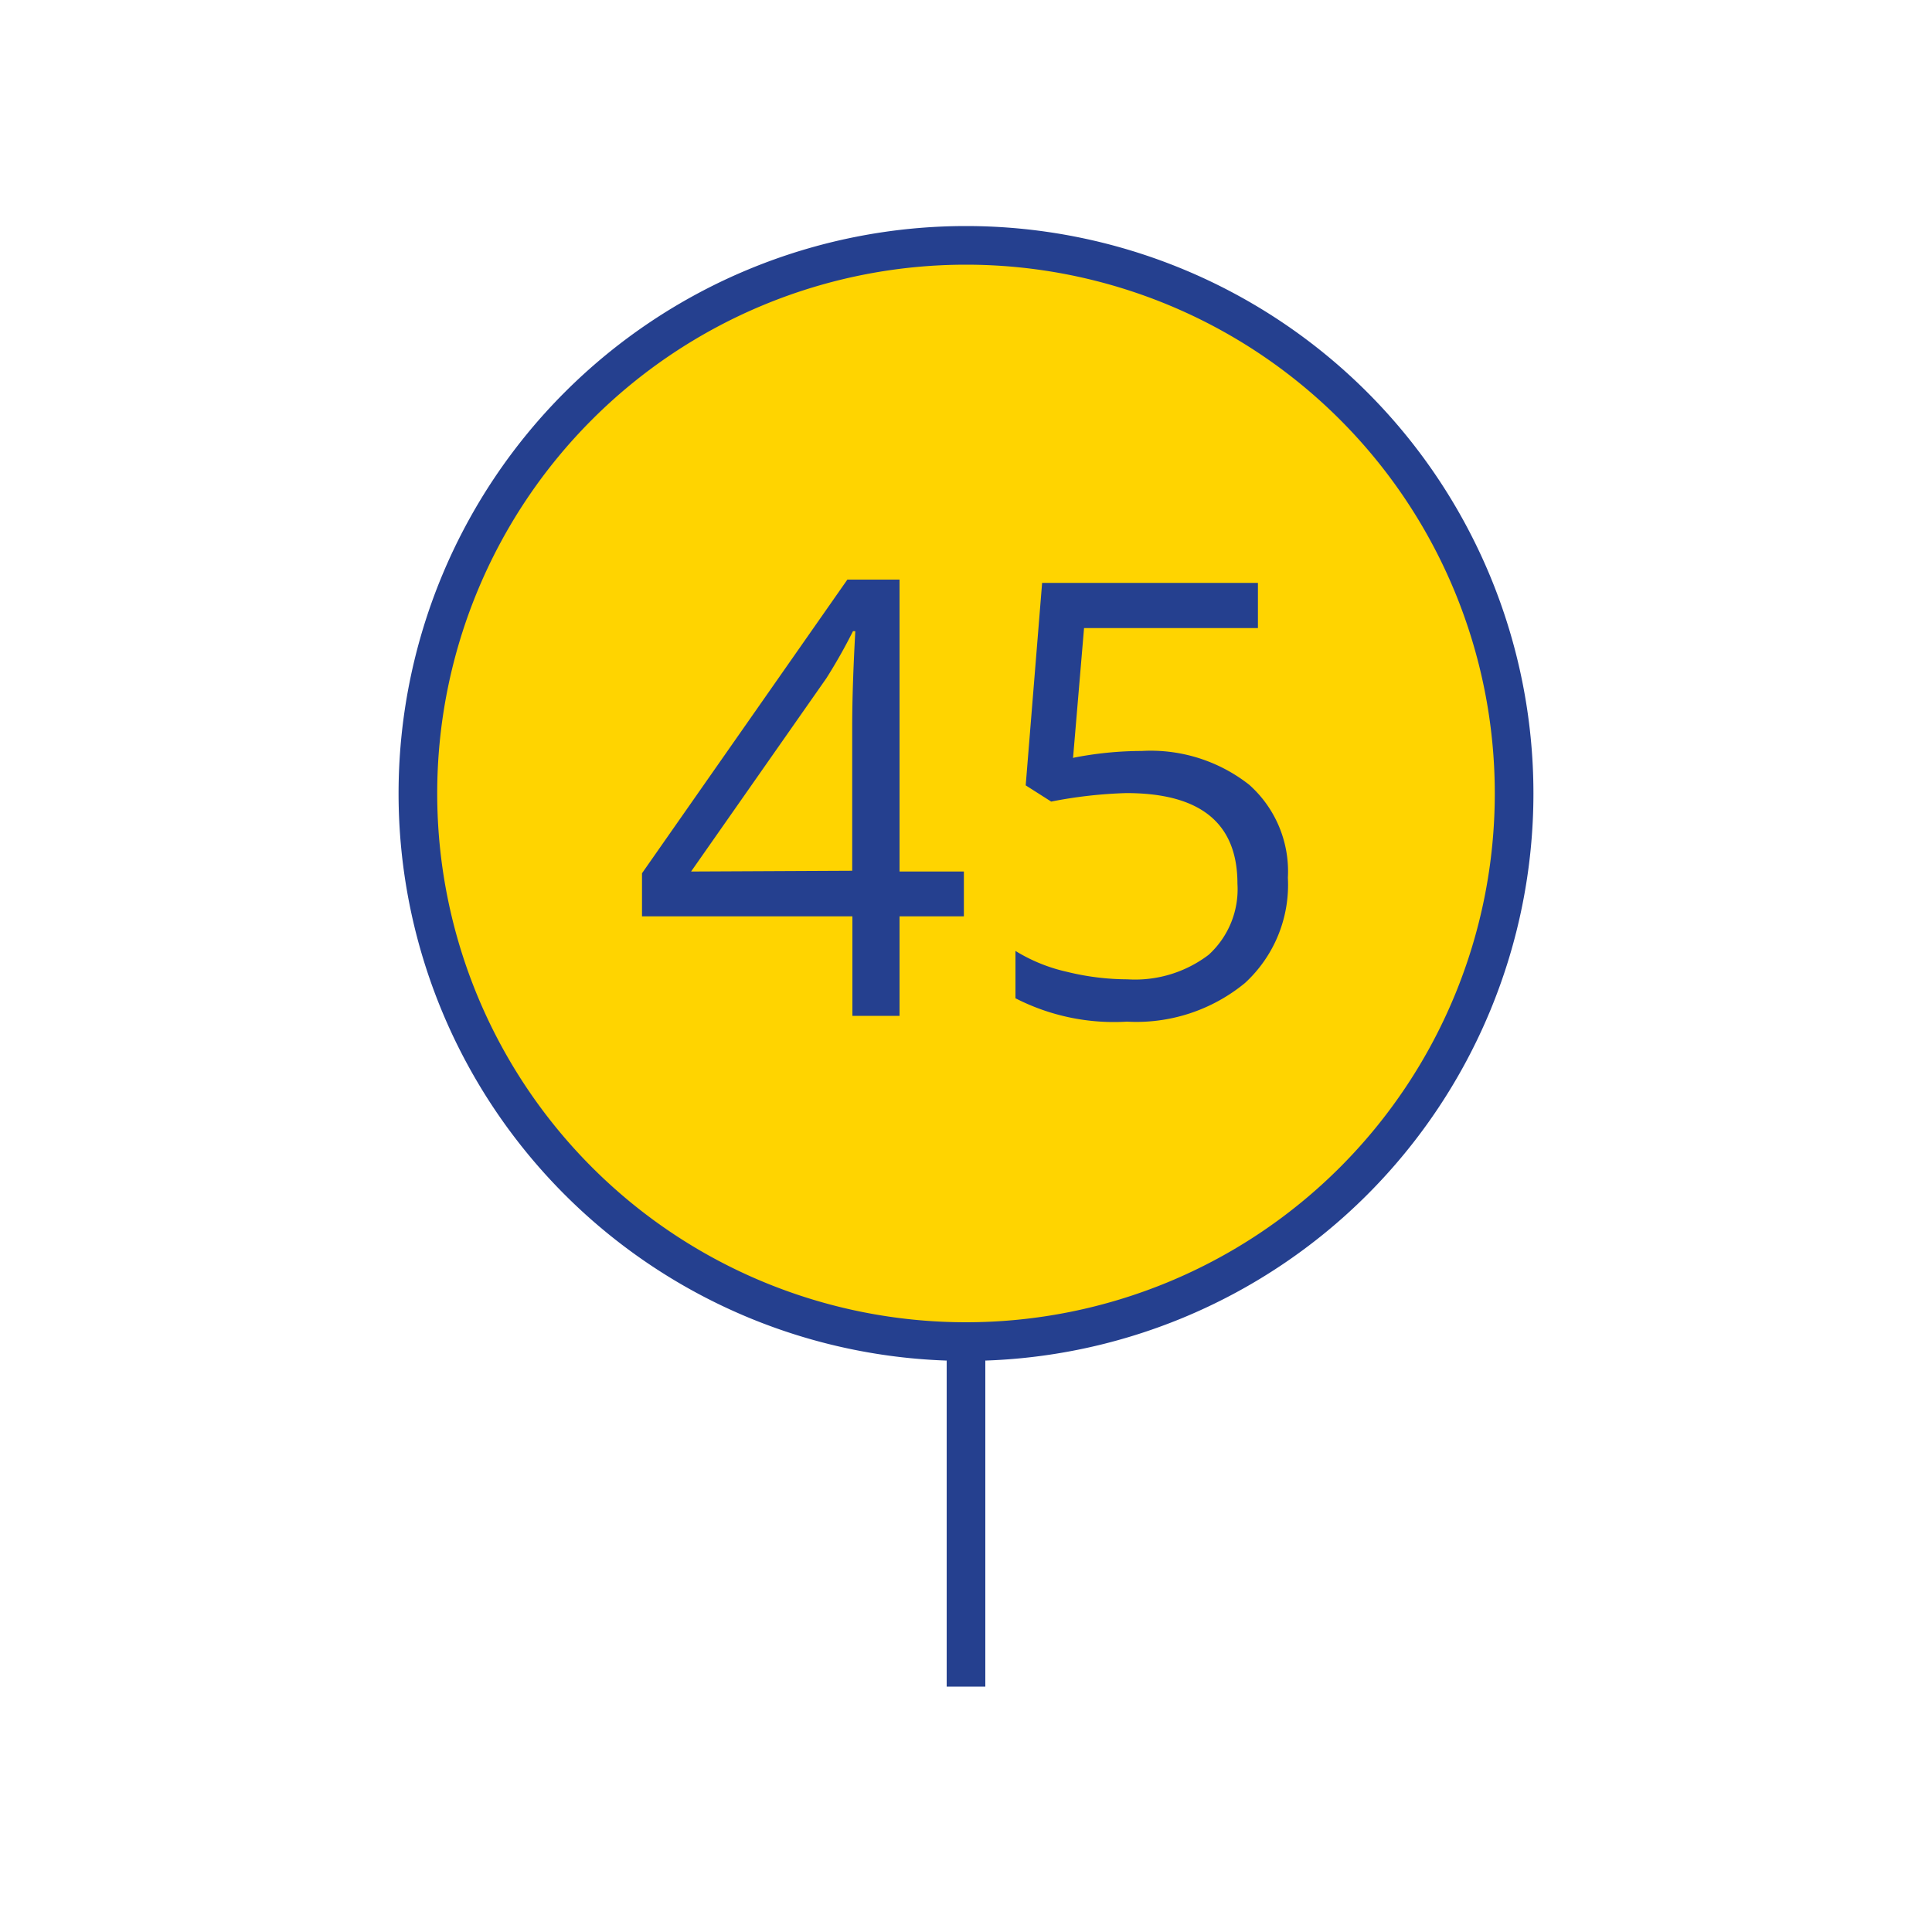 <svg xmlns="http://www.w3.org/2000/svg" viewBox="0 0 100 100"><defs><style>.cls-1{fill:#ffd400;}.cls-2{fill:none;stroke:#25408f;stroke-width:2px;}.cls-3{fill:#25408f;}</style></defs><title>Capital Markets copy 5</title><g id="Base"><path class="cls-1" d="M50,69.44A28.37,28.37,0,1,0,21.63,41.07,28.37,28.37,0,0,0,50,69.44"/><path class="cls-2" d="M50,69.44A28.37,28.37,0,1,0,21.63,41.07,28.37,28.37,0,0,0,50,69.44Z"/><line class="cls-2" x1="50" y1="68.81" x2="50" y2="87.3"/><path class="cls-3" d="M55.54,39.24l.57-6.73h9V30.17H53.94l-.85,10.48,1.32.84a23.5,23.5,0,0,1,3.89-.44c3.84,0,5.75,1.56,5.75,4.69a4.59,4.59,0,0,1-1.49,3.68,6.29,6.29,0,0,1-4.2,1.27,13.23,13.23,0,0,1-3.14-.39,8.69,8.69,0,0,1-2.66-1.08v2.45a11.17,11.17,0,0,0,5.77,1.21,8.84,8.84,0,0,0,6.11-2,6.9,6.9,0,0,0,2.22-5.45,6,6,0,0,0-2-4.81,8.25,8.25,0,0,0-5.57-1.75,18.35,18.35,0,0,0-3.52.35M35.77,45.11l7-10a28,28,0,0,0,1.38-2.44h.12c-.1,1.84-.16,3.49-.16,4.95v7.45Zm14.12,0H46.56V30h-2.7L33.23,45.2v2.23H44.12v5.15h2.44V47.43h3.33Z"/></g></svg>